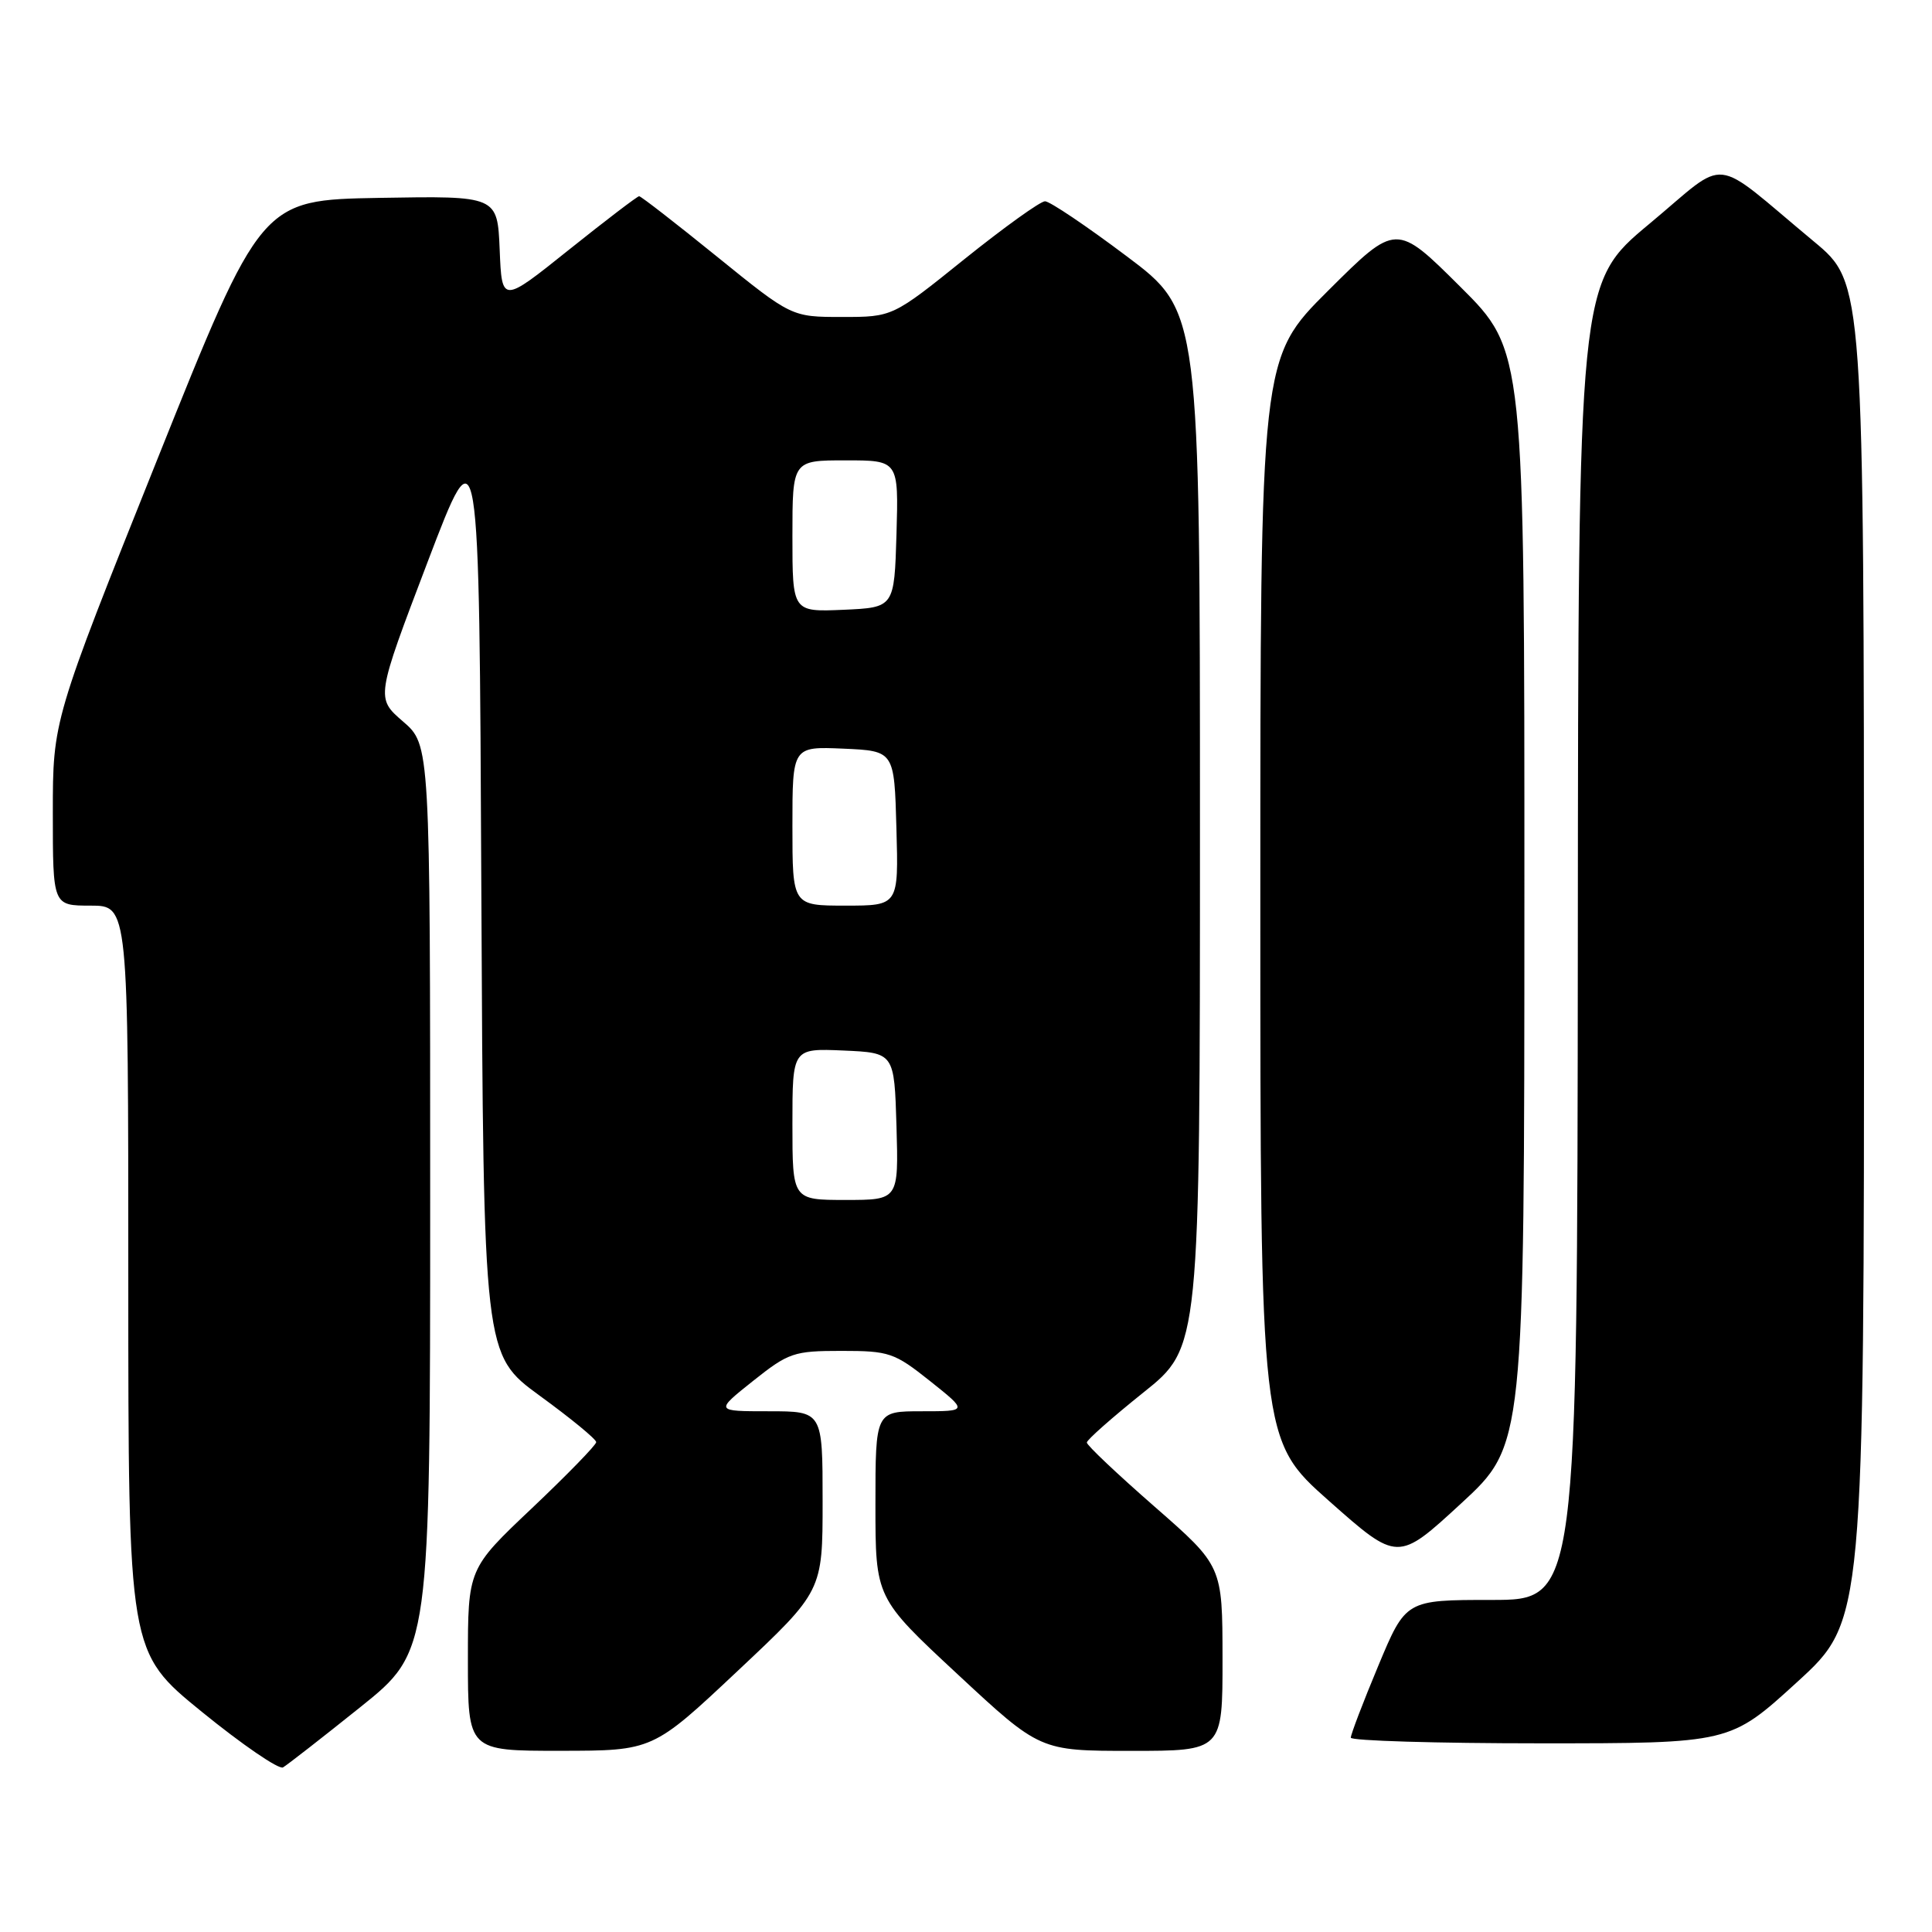 <?xml version="1.0" encoding="UTF-8" standalone="no"?>
<!DOCTYPE svg PUBLIC "-//W3C//DTD SVG 1.1//EN" "http://www.w3.org/Graphics/SVG/1.1/DTD/svg11.dtd" >
<svg xmlns="http://www.w3.org/2000/svg" xmlns:xlink="http://www.w3.org/1999/xlink" version="1.1" viewBox="0 0 256 256">
 <g >
 <path fill="currentColor"
d=" M 47.75 226.20 C 57.00 218.78 57.00 218.78 57.00 158.75 C 57.00 98.71 57.00 98.71 53.40 95.60 C 49.80 92.49 49.80 92.49 56.65 74.49 C 63.50 56.50 63.50 56.50 63.78 118.00 C 64.07 179.50 64.07 179.50 71.53 184.95 C 75.64 187.94 79.00 190.70 79.00 191.09 C 79.00 191.47 75.17 195.40 70.50 199.83 C 62.00 207.87 62.00 207.87 62.00 219.94 C 62.00 232.00 62.00 232.00 74.25 231.99 C 86.50 231.98 86.50 231.98 97.75 221.40 C 109.00 210.83 109.00 210.83 109.00 198.92 C 109.00 187.00 109.00 187.00 101.87 187.00 C 94.74 187.00 94.74 187.00 99.76 183.00 C 104.50 179.23 105.17 179.00 111.50 179.00 C 117.83 179.00 118.50 179.23 123.24 183.00 C 128.26 187.00 128.26 187.00 122.13 187.00 C 116.00 187.00 116.00 187.00 116.00 199.36 C 116.00 211.73 116.00 211.73 126.90 221.86 C 137.80 232.00 137.80 232.00 149.90 232.00 C 162.00 232.00 162.00 232.00 161.99 219.75 C 161.98 207.50 161.98 207.50 152.99 199.64 C 148.05 195.32 144.00 191.50 144.01 191.14 C 144.01 190.79 147.39 187.81 151.51 184.51 C 159.00 178.53 159.00 178.53 159.00 109.88 C 159.00 41.24 159.00 41.24 149.30 33.96 C 143.97 29.95 139.10 26.67 138.47 26.67 C 137.85 26.67 133.05 30.12 127.80 34.33 C 118.27 42.00 118.27 42.00 111.58 42.00 C 104.88 42.00 104.88 42.00 95.00 34.00 C 89.57 29.60 84.93 26.00 84.69 26.00 C 84.45 26.00 80.26 29.20 75.38 33.10 C 66.50 40.21 66.50 40.21 66.21 33.08 C 65.91 25.95 65.91 25.95 50.26 26.22 C 34.61 26.50 34.61 26.50 20.80 60.98 C 7.00 95.46 7.00 95.46 7.00 107.73 C 7.00 120.00 7.00 120.00 12.00 120.00 C 17.00 120.00 17.00 120.00 17.00 169.45 C 17.00 218.90 17.00 218.90 26.75 226.83 C 32.11 231.19 36.95 234.50 37.50 234.19 C 38.05 233.87 42.66 230.28 47.75 226.20 Z  M 238.12 222.89 C 247.00 214.78 247.00 214.78 246.99 126.14 C 246.97 37.50 246.97 37.50 240.35 32.00 C 226.44 20.44 229.27 20.75 218.55 29.66 C 209.13 37.50 209.13 37.50 209.07 124.75 C 209.00 212.00 209.00 212.00 197.64 212.00 C 186.27 212.00 186.27 212.00 182.62 220.75 C 180.61 225.56 178.98 229.84 178.99 230.25 C 178.99 230.66 190.30 231.00 204.12 231.00 C 229.24 231.00 229.24 231.00 238.12 222.89 Z  M 201.99 118.98 C 202.00 46.46 202.00 46.46 193.50 38.00 C 185.00 29.54 185.00 29.54 176.00 38.50 C 167.00 47.46 167.00 47.46 167.00 119.13 C 167.00 190.81 167.00 190.81 176.10 198.88 C 185.21 206.95 185.21 206.95 193.60 199.22 C 201.98 191.50 201.98 191.50 201.99 118.98 Z  M 105.00 148.95 C 105.00 138.91 105.00 138.91 111.75 139.20 C 118.50 139.50 118.50 139.50 118.79 149.25 C 119.07 159.00 119.07 159.00 112.04 159.00 C 105.00 159.00 105.00 159.00 105.00 148.95 Z  M 105.00 109.45 C 105.00 98.91 105.00 98.91 111.75 99.20 C 118.50 99.50 118.50 99.50 118.78 109.75 C 119.07 120.00 119.07 120.00 112.03 120.00 C 105.00 120.00 105.00 120.00 105.00 109.45 Z  M 105.00 71.05 C 105.00 61.00 105.00 61.00 112.04 61.00 C 119.07 61.00 119.07 61.00 118.79 70.75 C 118.50 80.50 118.50 80.50 111.75 80.80 C 105.00 81.09 105.00 81.09 105.00 71.05 Z "/>
</g>
</svg>